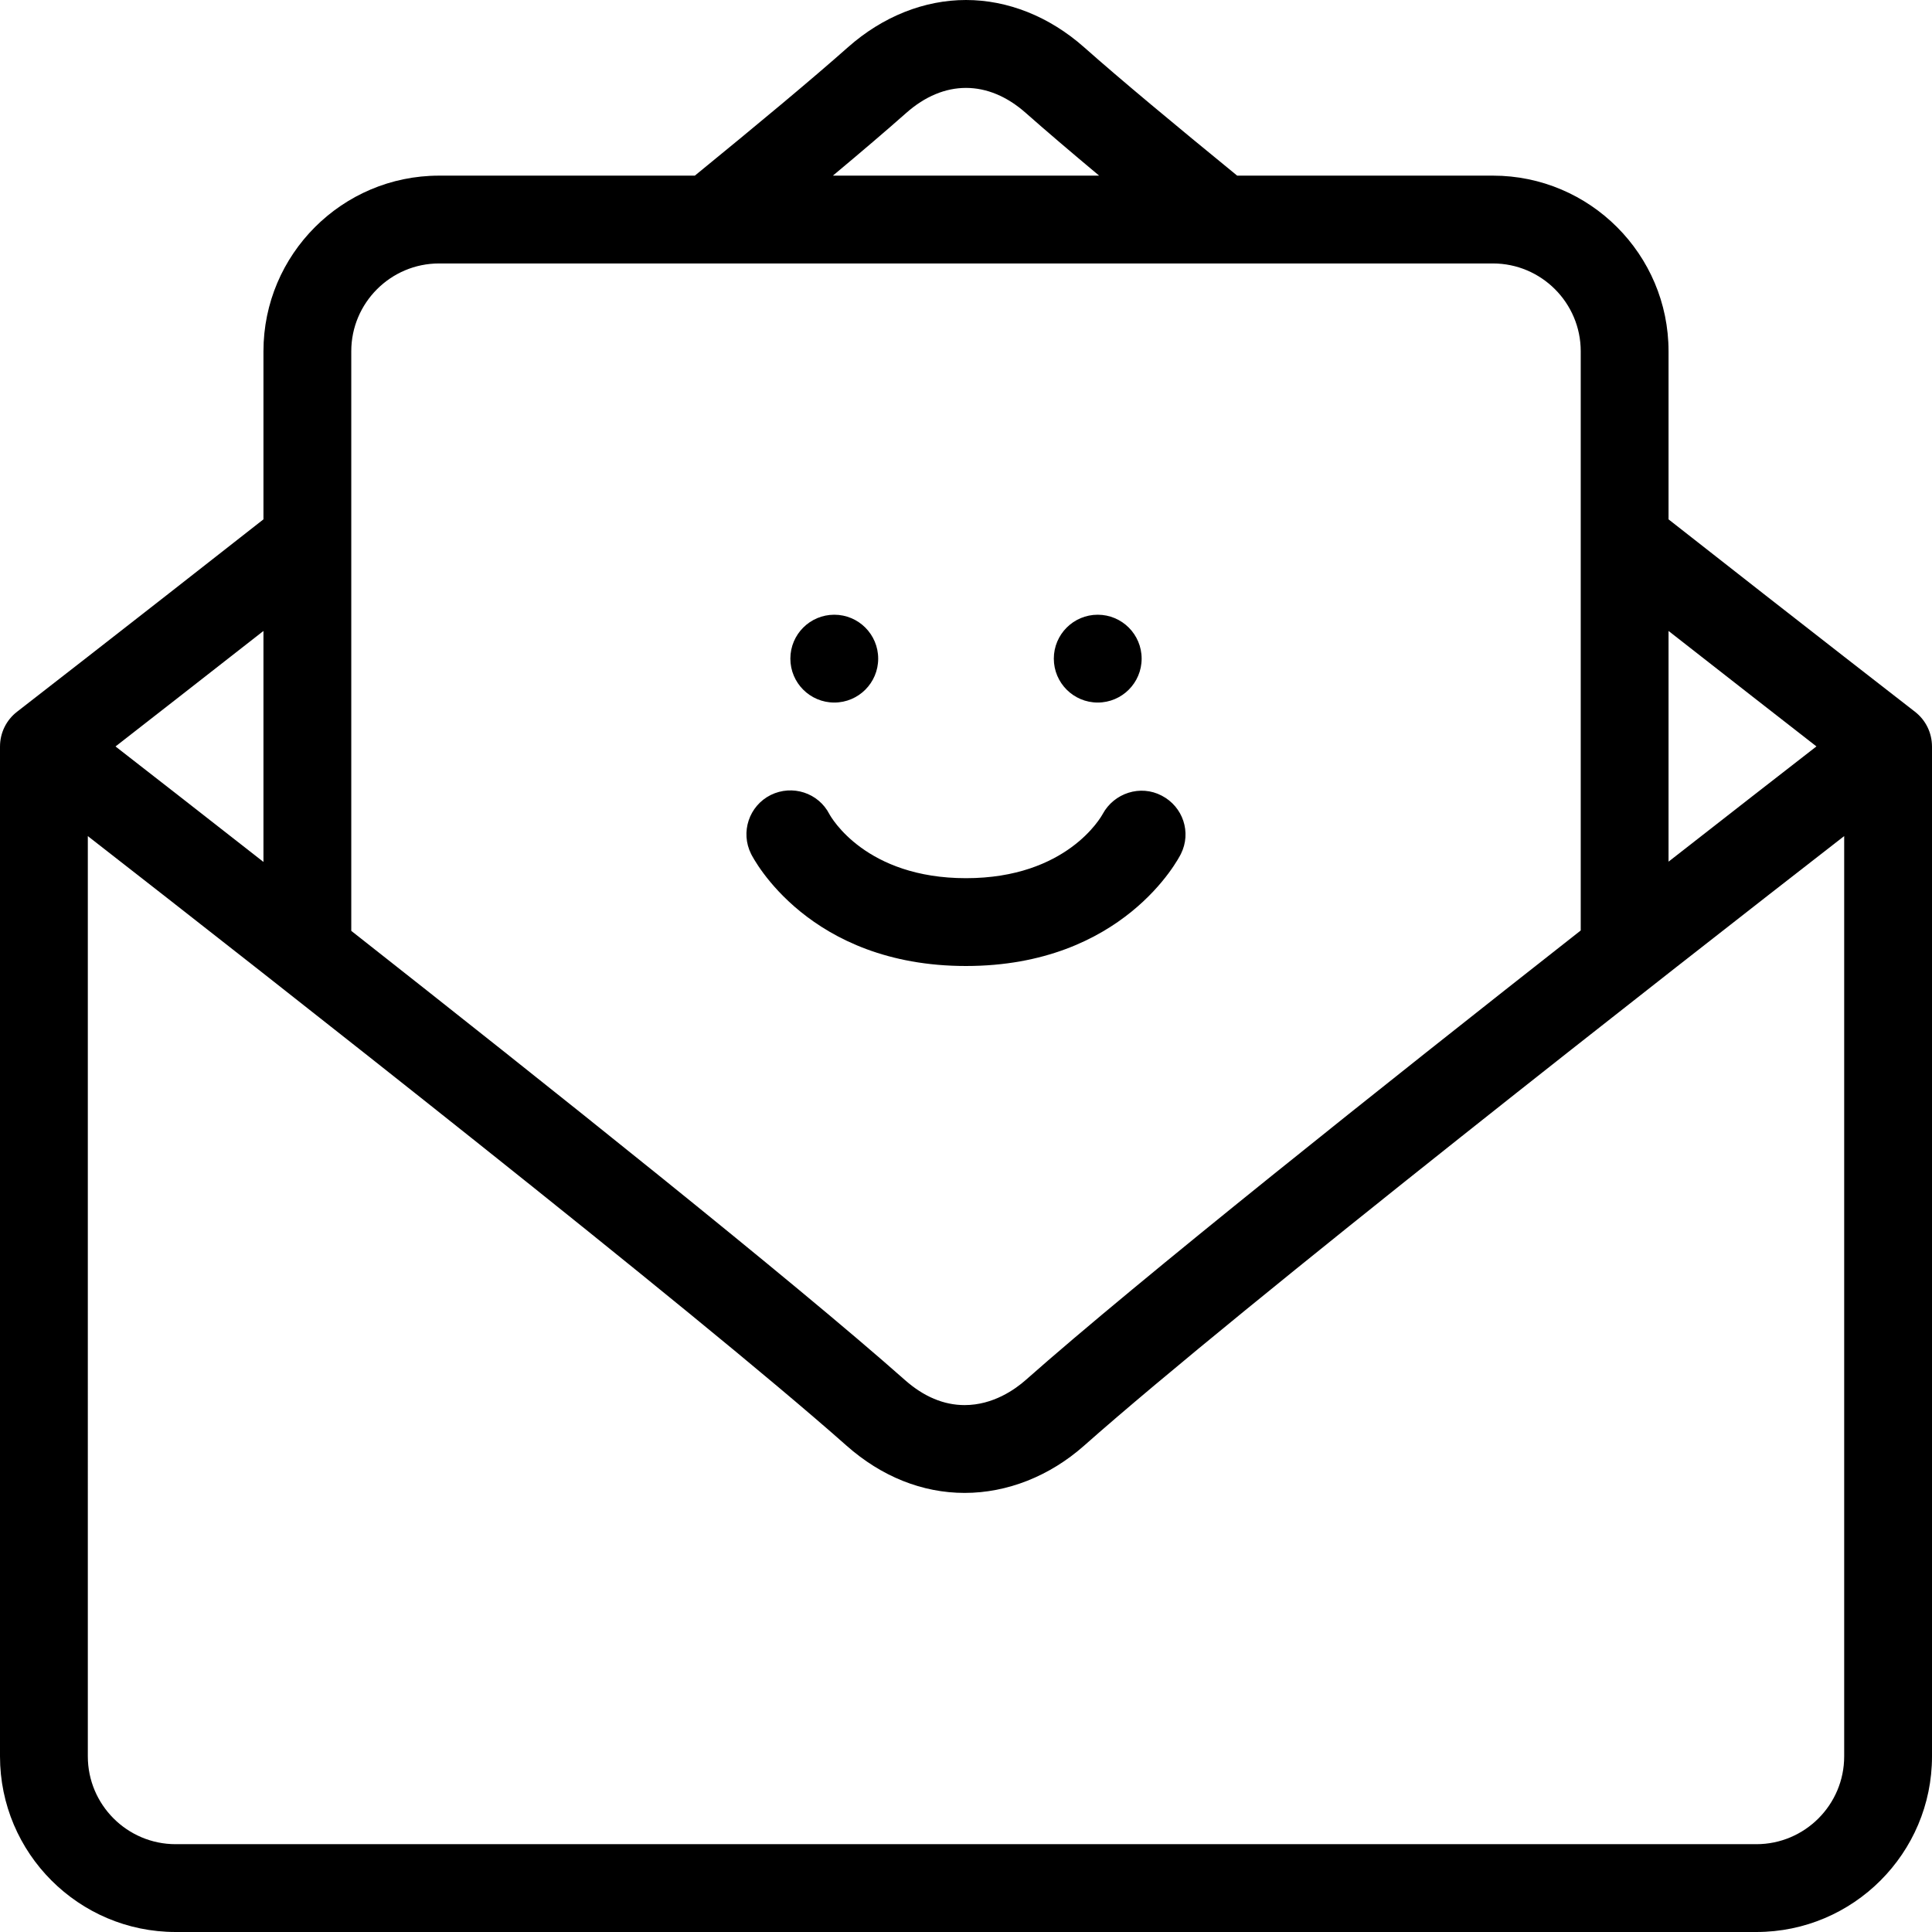 <?xml version="1.0" encoding="iso-8859-1"?>
<!-- Generator: Adobe Illustrator 19.0.0, SVG Export Plug-In . SVG Version: 6.00 Build 0)  -->
<svg version="1.1" id="Capa_1" xmlns="http://www.w3.org/2000/svg" xmlns:xlink="http://www.w3.org/1999/xlink" x="0px" y="0px"
	 viewBox="0 0 469.333 469.333" style="enable-background:new 0 0 469.333 469.333;" xml:space="preserve">
<g>
	<g>
		<g>
			<path d="M469.331,181.333c-0.003-3.298-1.521-6.409-4.133-8.427c-0.01-0.01-26.078-20.212-59.865-46.741V85.333
				c0-23.531-19.135-42.667-42.667-42.667h-62.125c-15.199-12.413-28.389-23.387-37.198-31.198
				C254.869,3.972,244.768,0.001,234.671,0C224.565-0.001,214.462,3.976,206,11.469c-8.809,7.811-21.997,18.785-37.207,31.198
				h-62.126C83.135,42.667,64,61.802,64,85.333v40.831c-33.794,26.527-59.854,46.732-59.865,46.742
				c-2.612,2.018-4.13,5.129-4.133,8.427H0v245.333c0,23.531,19.135,42.667,42.667,42.667h384c23.531,0,42.667-19.135,42.667-42.667
				V181.333H469.331z M405.333,153.275c14.919,11.681,27.582,21.553,35.927,28.048c-8.332,6.469-21.016,16.335-35.927,27.995
				V153.275z M220.146,27.437c9.146-8.104,19.885-8.115,29.052,0.01c4.801,4.246,10.855,9.406,17.81,15.219h-64.674
				C209.29,36.853,215.345,31.689,220.146,27.437z M85.333,85.333c0-11.76,9.573-21.333,21.333-21.333h256
				C374.427,64,384,73.573,384,85.333v140.703c-47.747,37.501-107.642,85.137-134.802,109.182
				c-2.573,2.281-7.938,6.115-14.865,6.115c-5.063,0-9.948-2.052-14.531-6.115c-27.326-24.195-86.921-71.676-134.469-109.086V85.333
				z M64,153.275v56.111c-14.921-11.686-27.605-21.573-35.938-28.052C36.401,174.837,49.07,164.964,64,153.275z M448,426.667
				c0,11.76-9.573,21.333-21.333,21.333h-384c-11.76,0-21.333-9.573-21.333-21.333V203.112
				c44.49,34.63,147.421,115.396,184.323,148.086c8.479,7.5,18.396,11.469,28.677,11.469c10.354,0,20.656-4.073,29.01-11.469
				C301.694,317.238,406.667,235.23,448,203.105V426.667z"/>
			<circle cx="202.667" cy="160" r="10.667"/>
			<circle cx="266.667" cy="160" r="10.667"/>
			<path d="M286.875,207.437c2.604-5.208,0.51-11.479-4.667-14.156c-5.167-2.719-11.573-0.646-14.344,4.479
				c-0.344,0.635-8.677,15.573-33.198,15.573c-24.333,0-32.729-14.719-33.188-15.563c-2.667-5.177-8.99-7.229-14.25-4.646
				c-5.271,2.635-7.406,9.042-4.771,14.313c0.552,1.115,14.052,27.229,52.208,27.229S286.323,208.552,286.875,207.437z"/>
		</g>
	</g>
</g>
<g>
</g>
<g>
</g>
<g>
</g>
<g>
</g>
<g>
</g>
<g>
</g>
<g>
</g>
<g>
</g>
<g>
</g>
<g>
</g>
<g>
</g>
<g>
</g>
<g>
</g>
<g>
</g>
<g>
</g>
</svg>
